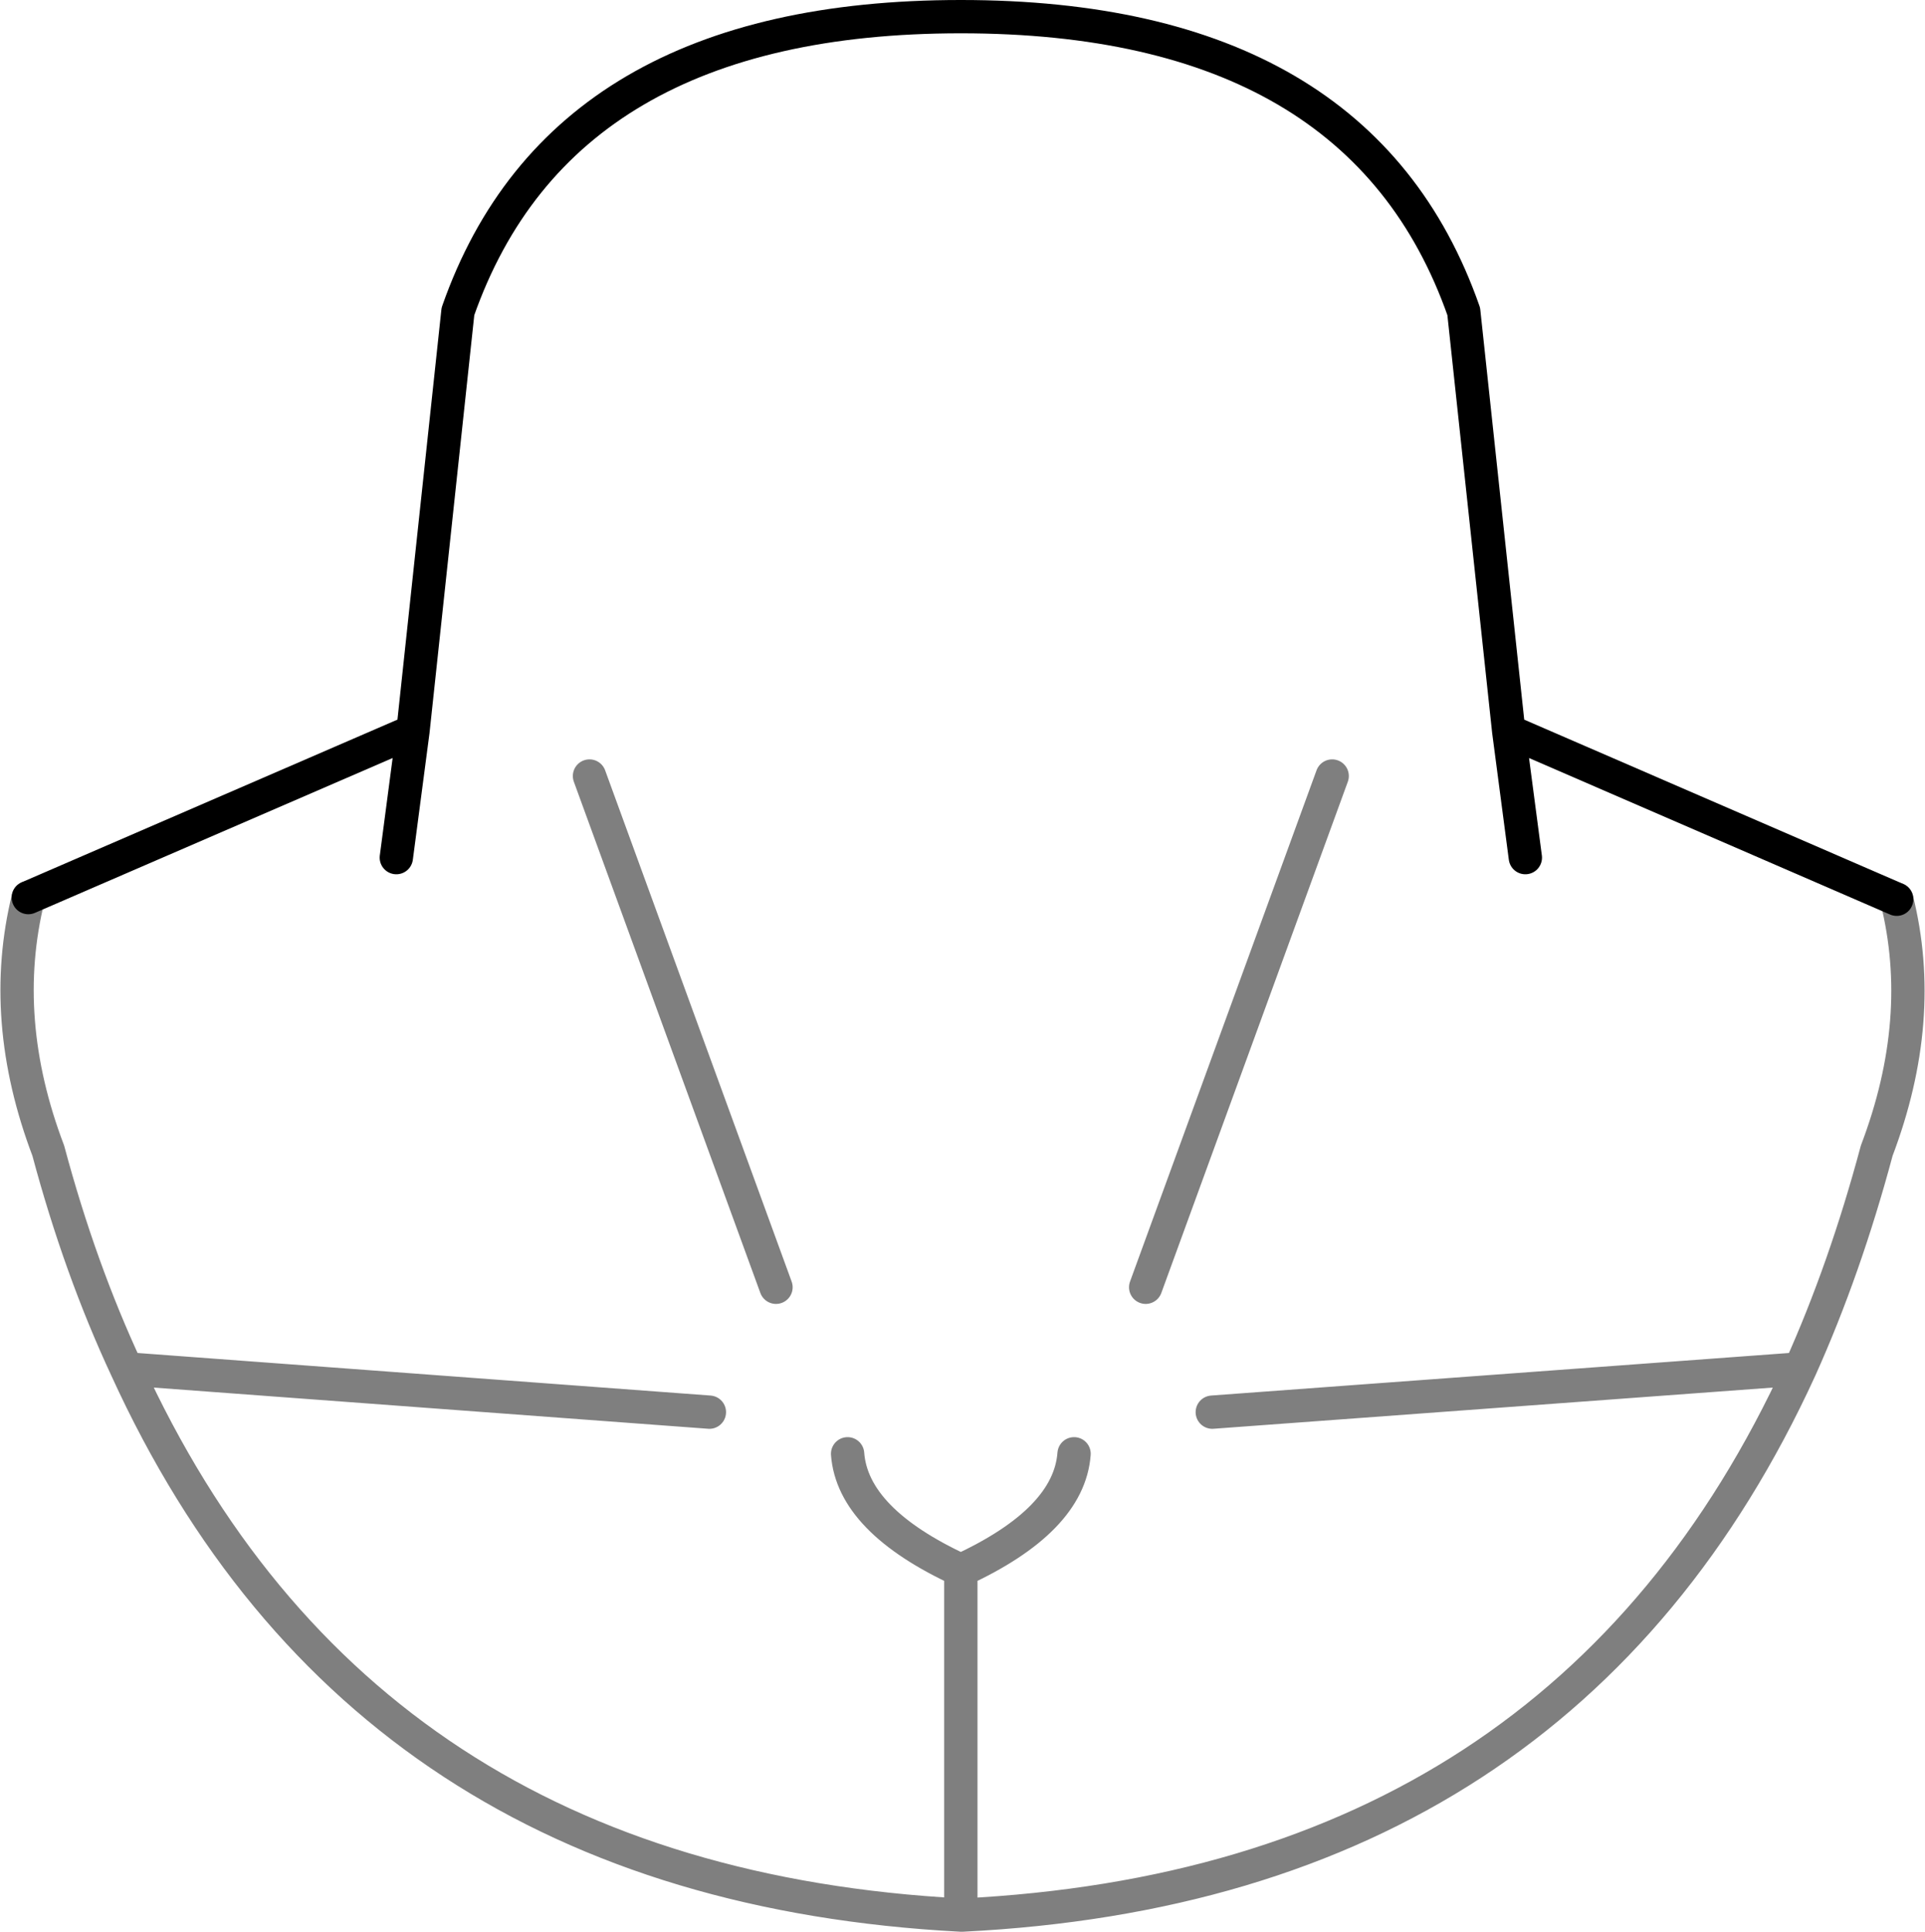 <?xml version="1.0" encoding="UTF-8" standalone="no"?>
<svg xmlns:xlink="http://www.w3.org/1999/xlink" height="58.0px" width="57.8px" xmlns="http://www.w3.org/2000/svg">
  <g transform="matrix(1.0, 0.0, 0.0, 1.0, -370.95, -193.15)">
    <path d="M427.9 220.15 L416.25 215.1 416.75 218.9 M416.25 215.1 L414.9 202.5 Q411.8 193.65 399.8 193.65 387.8 193.65 384.7 202.5 L383.35 215.1 382.85 218.9 M383.35 215.1 L371.8 220.1" fill="none" stroke="#000000" stroke-linecap="round" stroke-linejoin="round" stroke-width="1.0"/>
    <path d="M405.35 231.8 L410.95 216.45 M407.35 235.55 L425.0 234.25 Q426.35 231.25 427.3 227.7 428.8 223.75 427.9 220.15 M371.8 220.1 Q370.9 223.75 372.4 227.7 373.35 231.25 374.75 234.25 L392.25 235.55 M396.4 236.8 Q396.55 238.8 399.8 240.3 403.05 238.8 403.2 236.8 M394.25 231.8 L388.65 216.45 M399.8 240.3 L399.8 250.65 399.85 250.65 Q417.9 249.75 425.0 234.25 M374.75 234.25 Q381.8 249.7 399.8 250.65" fill="none" stroke="#000000" stroke-linecap="round" stroke-linejoin="round" stroke-opacity="0.502" stroke-width="1.0"/>
  </g>
</svg>
